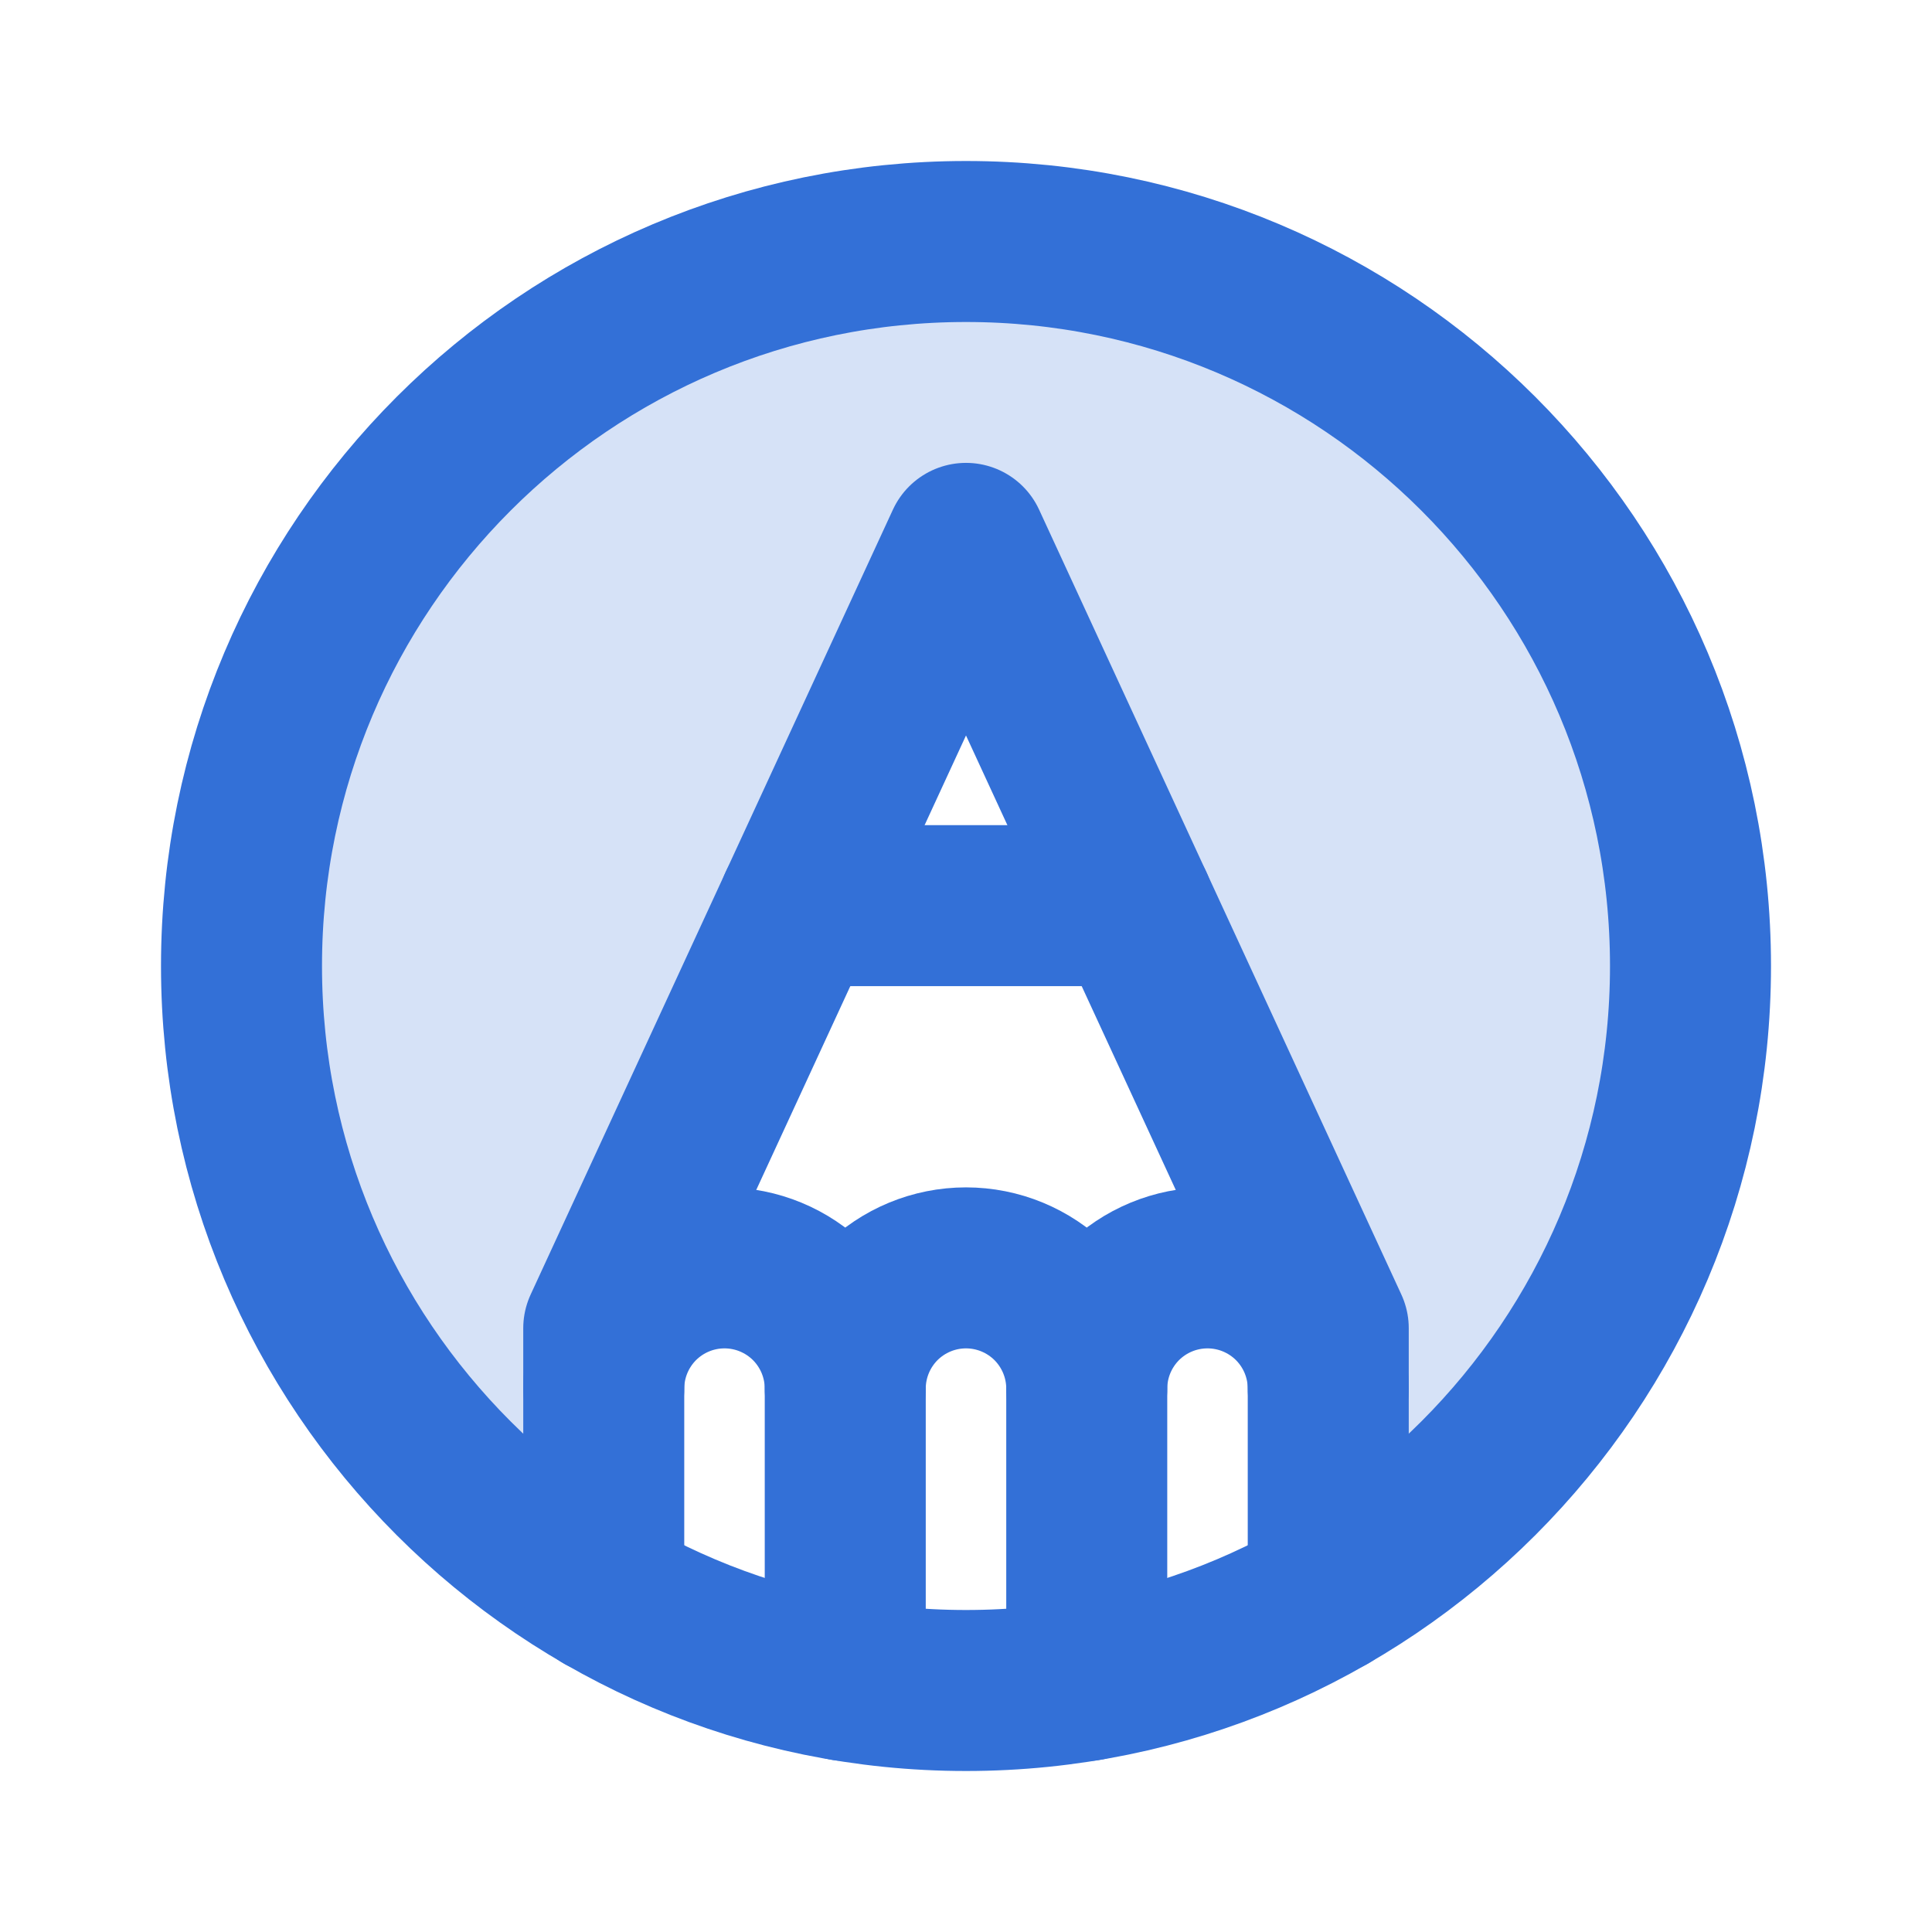 <svg width="24" height="24" viewBox="0 0 24 24" fill="none" xmlns="http://www.w3.org/2000/svg">
<path opacity="0.2" d="M18.364 5.636C17.458 4.73 16.369 4.029 15.17 3.578C13.971 3.127 12.69 2.937 11.412 3.021C10.133 3.105 8.888 3.461 7.758 4.064C6.629 4.668 5.641 5.506 4.861 6.523C4.081 7.539 3.528 8.71 3.237 9.957C2.946 11.205 2.924 12.5 3.174 13.757C3.424 15.013 3.939 16.201 4.685 17.243C5.431 18.284 6.391 19.154 7.5 19.795V16.5L12 6.75L16.5 16.5V19.795C17.695 19.104 18.716 18.148 19.483 17C20.25 15.852 20.742 14.544 20.922 13.175C21.102 11.806 20.965 10.415 20.522 9.107C20.078 7.8 19.34 6.612 18.364 5.636V5.636Z" fill="#3370D7"/>
<path d="M12 21C16.971 21 21 16.971 21 12C21 7.029 16.971 3 12 3C7.029 3 3 7.029 3 12C3 16.971 7.029 21 12 21Z" stroke="#3370D7" stroke-width="2" stroke-linecap="round" stroke-linejoin="round"/>
<path d="M13.5 17.25C13.5 16.852 13.658 16.471 13.939 16.189C14.221 15.908 14.602 15.75 15 15.75C15.398 15.75 15.779 15.908 16.061 16.189C16.342 16.471 16.5 16.852 16.5 17.25" stroke="#3370D7" stroke-width="2" stroke-linecap="round" stroke-linejoin="round"/>
<path d="M7.5 17.25C7.5 16.852 7.658 16.471 7.939 16.189C8.221 15.908 8.602 15.75 9 15.75C9.398 15.75 9.779 15.908 10.061 16.189C10.342 16.471 10.5 16.852 10.5 17.25" stroke="#3370D7" stroke-width="2" stroke-linecap="round" stroke-linejoin="round"/>
<path d="M13.5 20.875V17.25C13.5 16.852 13.342 16.471 13.061 16.189C12.779 15.908 12.398 15.75 12 15.75C11.602 15.75 11.221 15.908 10.939 16.189C10.658 16.471 10.5 16.852 10.5 17.25V20.875" stroke="#3370D7" stroke-width="2" stroke-linecap="round" stroke-linejoin="round"/>
<path d="M16.5 19.796V16.5L12 6.75L7.5 16.5V19.797" stroke="#3370D7" stroke-width="2" stroke-linecap="round" stroke-linejoin="round"/>
<path d="M14.077 11.25H9.923" stroke="#3370D7" stroke-width="2" stroke-linecap="round" stroke-linejoin="round"/>
</svg>

